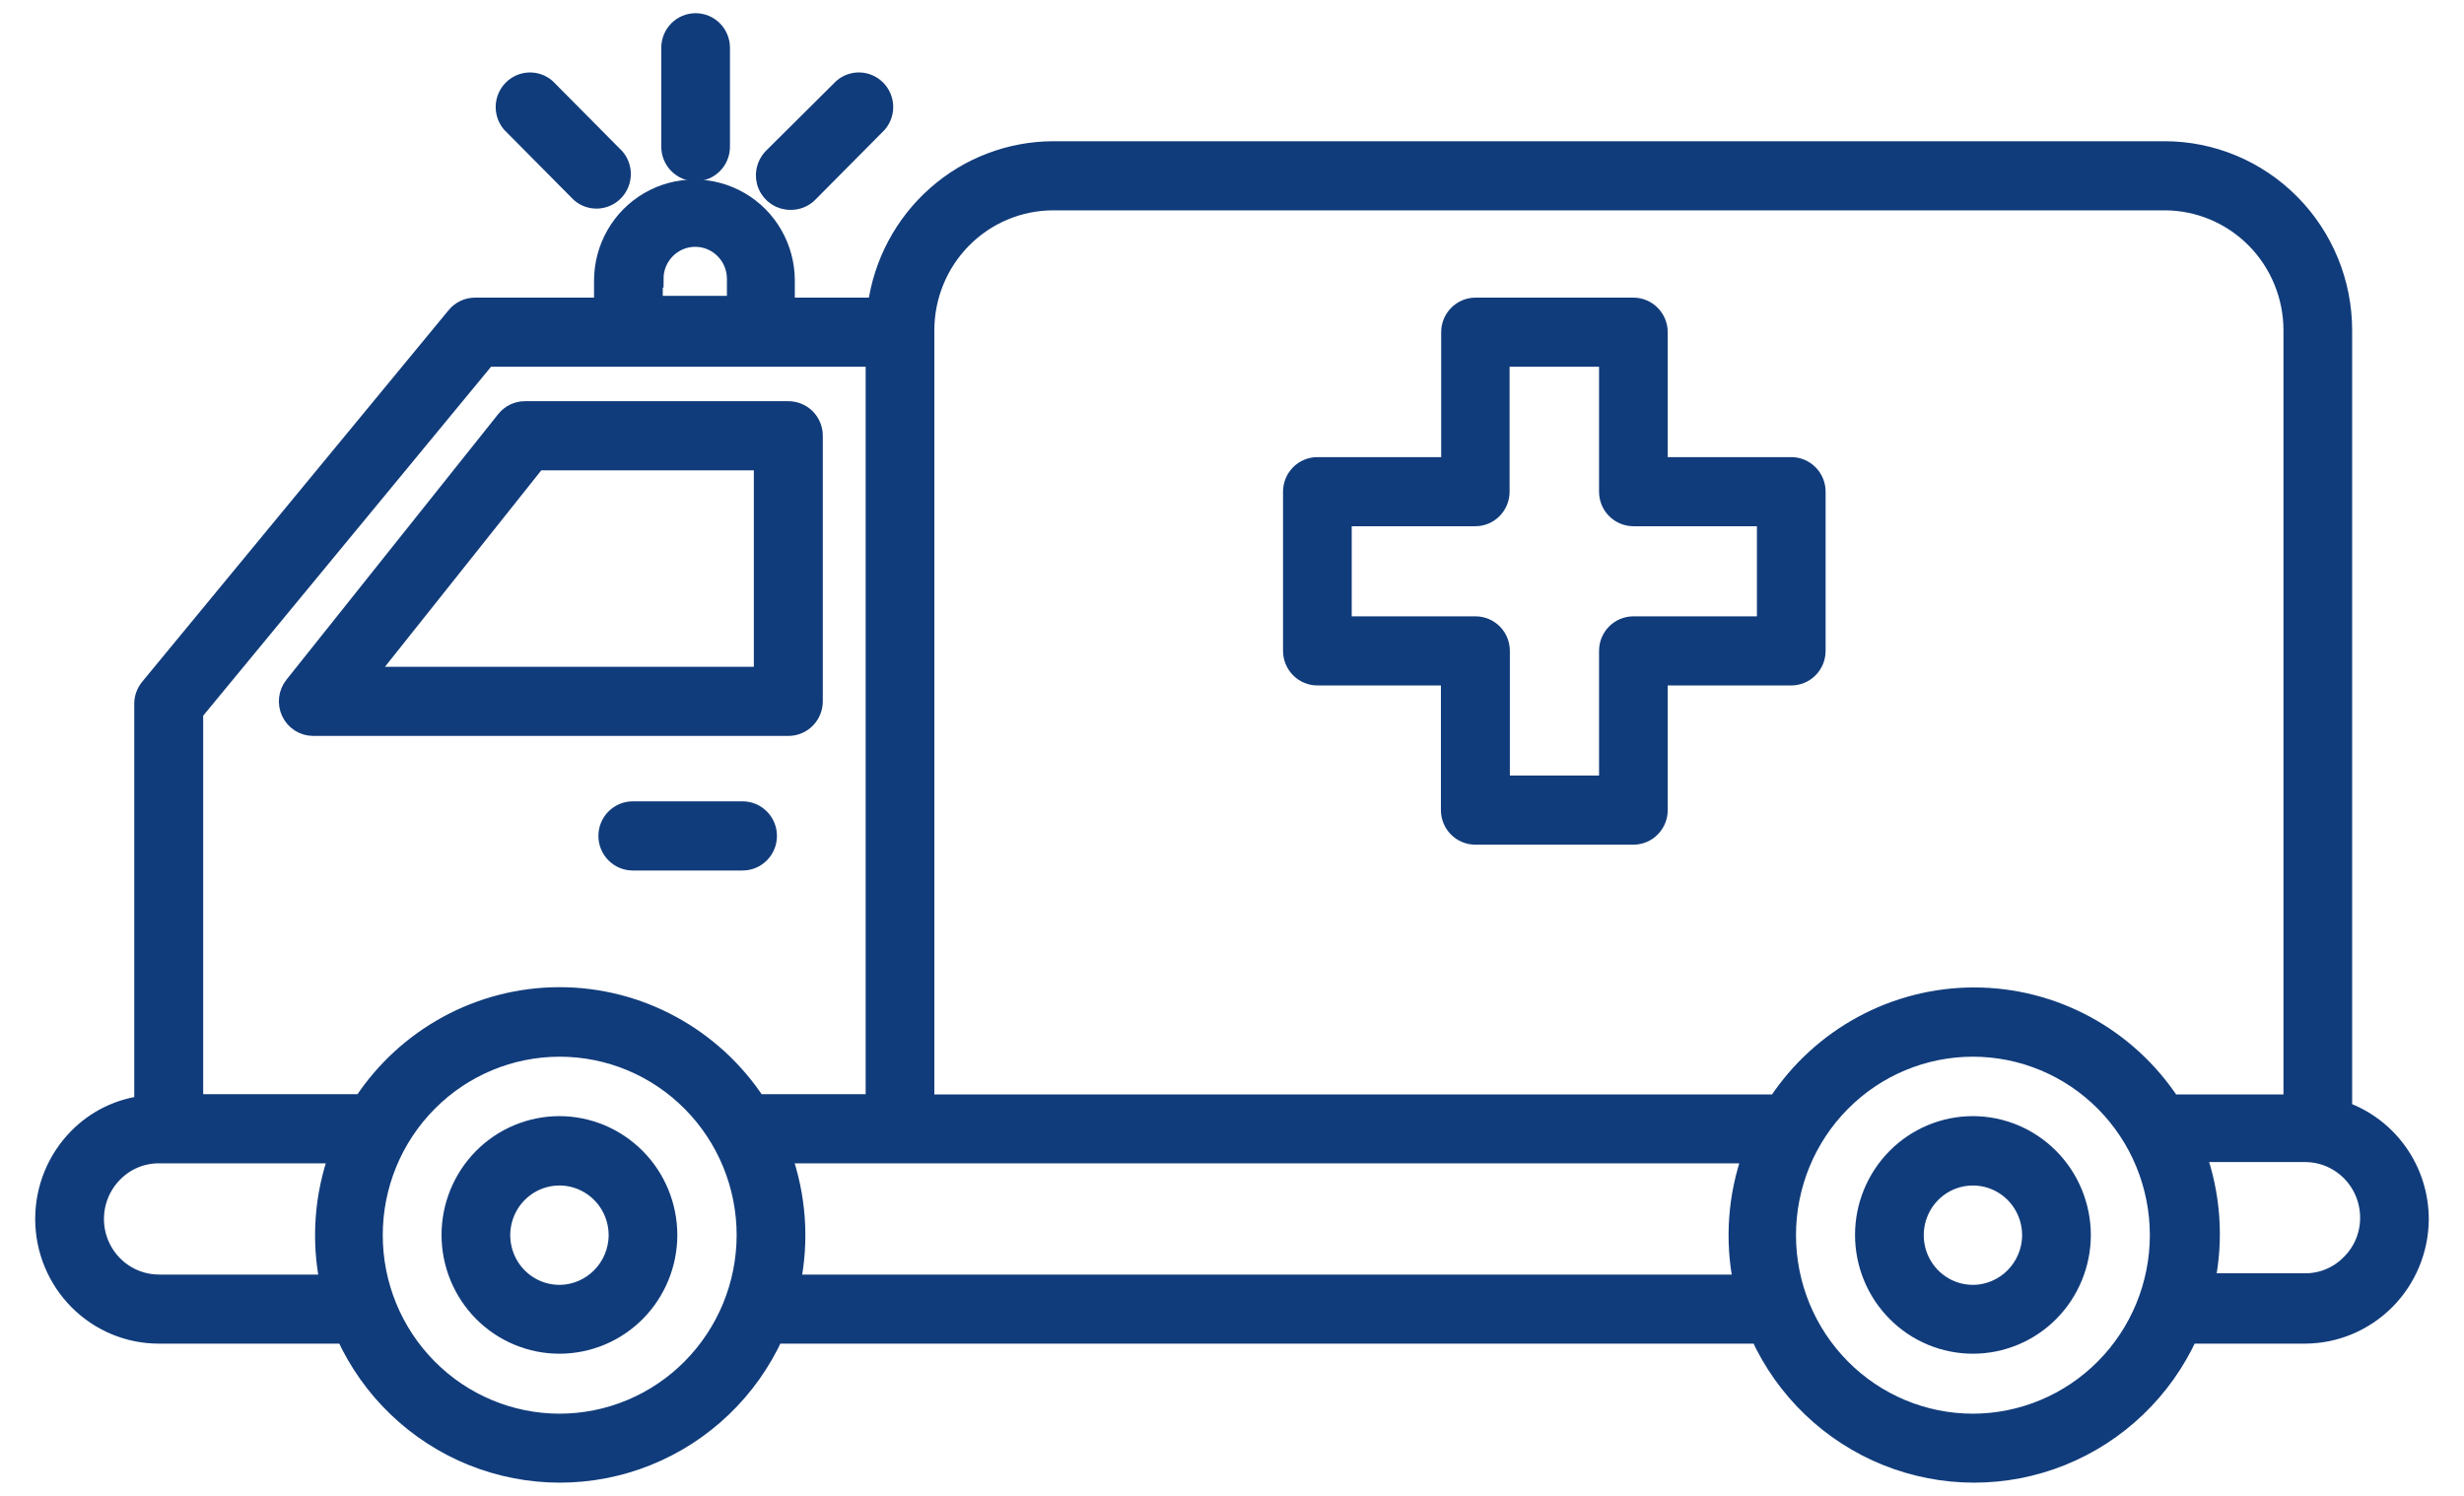 <svg width="56" height="34" viewBox="0 0 56 34" fill="none" xmlns="http://www.w3.org/2000/svg">
<mask id="path-1-outside-1_46058_39595" maskUnits="userSpaceOnUse" x="0" y="-0.5" width="56" height="35" fill="black">
<rect fill="white" y="-0.5" width="56" height="35"/>
<path d="M53.258 25.234V7.509C53.258 6.422 52.83 5.38 52.067 4.611C51.305 3.842 50.272 3.41 49.194 3.41H23.937C22.955 3.413 22.006 3.774 21.268 4.428C20.529 5.081 20.05 5.983 19.919 6.965H17.864V6.379C17.864 5.629 17.468 4.936 16.824 4.562C16.179 4.187 15.386 4.187 14.742 4.562C14.098 4.936 13.701 5.629 13.701 6.379V6.965H10.798C10.626 6.964 10.461 7.042 10.351 7.176L3.384 15.625C3.298 15.731 3.25 15.864 3.251 16V25.106C2.688 25.178 2.164 25.438 1.764 25.843C1.274 26.338 0.999 27.009 1 27.708C1 28.407 1.277 29.077 1.767 29.571C2.258 30.065 2.923 30.342 3.616 30.34H7.837C8.413 31.605 9.448 32.597 10.728 33.113C12.009 33.629 13.437 33.629 14.718 33.113C15.998 32.597 17.034 31.605 17.609 30.34H39.98C40.555 31.605 41.59 32.597 42.871 33.113C44.152 33.629 45.58 33.629 46.86 33.113C48.141 32.597 49.176 31.605 49.752 30.34H52.387C53.08 30.338 53.742 30.059 54.232 29.566C54.721 29.072 54.997 28.404 55 27.706C54.998 27.163 54.83 26.634 54.518 26.191C54.206 25.749 53.765 25.414 53.258 25.234ZM21.035 7.509C21.035 6.733 21.34 5.988 21.885 5.439C22.429 4.89 23.168 4.581 23.938 4.581H49.194C49.964 4.581 50.702 4.89 51.247 5.439C51.791 5.988 52.097 6.733 52.097 7.509V25.076H49.351C48.355 23.558 46.671 22.644 44.866 22.644C43.061 22.644 41.376 23.558 40.38 25.076H21.035L21.035 7.509ZM14.88 6.338C14.88 5.826 15.292 5.41 15.8 5.41C16.309 5.41 16.721 5.826 16.721 6.338V6.924H14.863V6.338H14.88ZM4.429 16.182L11.066 8.136H19.874V25.07H17.203C16.207 23.552 14.523 22.638 12.717 22.638C10.912 22.638 9.228 23.552 8.232 25.07H4.418V16.211L4.429 16.182ZM3.617 29.17C3.029 29.171 2.498 28.814 2.273 28.267C2.048 27.719 2.173 27.088 2.589 26.67C2.86 26.393 3.231 26.239 3.617 26.242H7.681C7.343 27.179 7.271 28.193 7.472 29.17L3.617 29.17ZM12.721 32.332C11.601 32.332 10.528 31.884 9.736 31.085C8.944 30.286 8.499 29.204 8.499 28.075C8.499 26.946 8.944 25.863 9.736 25.065C10.527 24.266 11.601 23.818 12.721 23.818C13.84 23.818 14.914 24.266 15.705 25.065C16.497 25.863 16.942 26.946 16.942 28.075C16.94 29.204 16.494 30.287 15.701 31.085C14.909 31.884 13.835 32.332 12.714 32.332L12.721 32.332ZM17.992 29.17C18.194 28.193 18.121 27.179 17.784 26.242H39.806C39.468 27.179 39.396 28.193 39.597 29.17H17.992ZM44.839 32.332C43.72 32.332 42.646 31.884 41.855 31.085C41.063 30.286 40.618 29.204 40.618 28.075C40.618 26.946 41.063 25.863 41.855 25.065C42.646 24.266 43.72 23.818 44.839 23.818C45.959 23.818 47.032 24.266 47.824 25.065C48.616 25.863 49.06 26.946 49.06 28.075C49.059 29.203 48.614 30.285 47.822 31.083C47.031 31.881 45.958 32.33 44.839 32.332ZM53.409 28.713C53.14 28.989 52.771 29.144 52.387 29.141H50.14C50.341 28.164 50.269 27.15 49.931 26.213H52.387C52.772 26.213 53.141 26.367 53.413 26.641C53.686 26.916 53.839 27.288 53.839 27.677C53.841 28.067 53.686 28.441 53.409 28.713Z"/>
<path d="M12.714 25.569C12.057 25.569 11.426 25.832 10.961 26.301C10.497 26.77 10.235 27.406 10.235 28.069C10.235 28.732 10.497 29.368 10.961 29.837C11.427 30.306 12.057 30.569 12.714 30.569C13.372 30.569 14.003 30.306 14.468 29.837C14.932 29.368 15.194 28.732 15.194 28.069C15.192 27.406 14.931 26.771 14.466 26.303C14.001 25.834 13.372 25.57 12.714 25.569ZM12.714 29.404C12.181 29.404 11.701 29.08 11.497 28.584C11.293 28.087 11.405 27.515 11.783 27.135C12.159 26.755 12.726 26.641 13.219 26.847C13.711 27.053 14.033 27.537 14.033 28.075C14.029 28.807 13.441 29.401 12.714 29.404Z"/>
<path d="M44.839 25.569C44.182 25.569 43.551 25.832 43.087 26.301C42.621 26.77 42.36 27.406 42.36 28.069C42.36 28.732 42.621 29.368 43.087 29.837C43.551 30.306 44.182 30.569 44.839 30.569C45.497 30.569 46.128 30.306 46.593 29.837C47.057 29.368 47.319 28.732 47.319 28.069C47.317 27.406 47.055 26.771 46.591 26.303C46.126 25.834 45.497 25.57 44.839 25.569ZM44.839 29.404C44.306 29.404 43.826 29.08 43.622 28.584C43.418 28.087 43.531 27.515 43.907 27.135C44.284 26.755 44.851 26.641 45.344 26.847C45.836 27.053 46.157 27.537 46.157 28.075C46.154 28.807 45.566 29.401 44.839 29.404Z"/>
<path d="M17.92 16.527C18.073 16.527 18.221 16.465 18.33 16.355C18.439 16.245 18.5 16.097 18.5 15.941V9.904C18.5 9.749 18.439 9.6 18.33 9.49C18.221 9.38 18.073 9.319 17.92 9.319H11.933C11.758 9.318 11.591 9.398 11.481 9.535L6.668 15.572C6.526 15.748 6.498 15.99 6.595 16.194C6.692 16.398 6.896 16.528 7.12 16.527H17.92ZM12.206 10.49H17.333V15.356H8.334L12.206 10.49Z"/>
<path d="M16.877 18.414H14.381C14.06 18.414 13.8 18.677 13.8 19C13.8 19.323 14.06 19.586 14.381 19.586H16.877C17.198 19.586 17.458 19.323 17.458 19C17.458 18.677 17.198 18.414 16.877 18.414Z"/>
<path d="M29.941 15.38H32.948V18.413C32.948 18.568 33.009 18.717 33.118 18.827C33.227 18.937 33.375 18.999 33.529 18.999H37.123C37.277 18.999 37.425 18.937 37.533 18.827C37.642 18.717 37.703 18.568 37.703 18.413V15.38H40.711C40.865 15.38 41.012 15.318 41.121 15.208C41.23 15.098 41.291 14.95 41.291 14.794V11.176C41.291 11.02 41.23 10.871 41.121 10.762C41.012 10.652 40.865 10.59 40.711 10.59H37.703V7.551C37.703 7.396 37.642 7.247 37.533 7.137C37.425 7.027 37.277 6.965 37.123 6.965H33.535C33.214 6.965 32.954 7.228 32.954 7.551V10.59H29.941C29.62 10.59 29.36 10.852 29.36 11.176V14.795C29.36 14.95 29.422 15.098 29.53 15.208C29.639 15.318 29.787 15.38 29.941 15.38ZM30.521 11.761H33.529C33.683 11.761 33.831 11.699 33.94 11.589C34.048 11.48 34.109 11.331 34.109 11.176V8.136H36.542V11.176C36.542 11.331 36.603 11.48 36.712 11.589C36.821 11.699 36.969 11.761 37.123 11.761H40.13V14.209L37.123 14.209C36.802 14.209 36.542 14.471 36.542 14.794V17.827H34.115V14.794C34.115 14.639 34.054 14.49 33.945 14.38C33.836 14.271 33.688 14.209 33.535 14.209H30.521L30.521 11.761Z"/>
<path d="M15.809 3.92C15.963 3.92 16.111 3.858 16.22 3.748C16.329 3.639 16.39 3.49 16.39 3.334V1.086C16.39 0.762 16.13 0.5 15.809 0.5C15.489 0.5 15.229 0.762 15.229 1.086V3.334C15.229 3.49 15.29 3.639 15.399 3.748C15.508 3.858 15.655 3.92 15.809 3.92Z"/>
<path d="M17.975 4.57C18.129 4.571 18.278 4.51 18.387 4.4L19.961 2.813C20.158 2.581 20.145 2.234 19.93 2.018C19.716 1.802 19.372 1.788 19.142 1.987L17.551 3.568C17.382 3.738 17.332 3.994 17.426 4.214C17.519 4.435 17.737 4.576 17.975 4.57Z"/>
<path d="M13.179 4.401C13.409 4.6 13.753 4.586 13.967 4.37C14.182 4.153 14.195 3.807 13.998 3.575L12.424 1.988C12.194 1.789 11.85 1.802 11.636 2.019C11.421 2.235 11.408 2.581 11.605 2.814L13.179 4.401Z"/>
</mask>
<path d="M53.258 25.234V7.509C53.258 6.422 52.83 5.38 52.067 4.611C51.305 3.842 50.272 3.41 49.194 3.41H23.937C22.955 3.413 22.006 3.774 21.268 4.428C20.529 5.081 20.05 5.983 19.919 6.965H17.864V6.379C17.864 5.629 17.468 4.936 16.824 4.562C16.179 4.187 15.386 4.187 14.742 4.562C14.098 4.936 13.701 5.629 13.701 6.379V6.965H10.798C10.626 6.964 10.461 7.042 10.351 7.176L3.384 15.625C3.298 15.731 3.25 15.864 3.251 16V25.106C2.688 25.178 2.164 25.438 1.764 25.843C1.274 26.338 0.999 27.009 1 27.708C1 28.407 1.277 29.077 1.767 29.571C2.258 30.065 2.923 30.342 3.616 30.34H7.837C8.413 31.605 9.448 32.597 10.728 33.113C12.009 33.629 13.437 33.629 14.718 33.113C15.998 32.597 17.034 31.605 17.609 30.34H39.98C40.555 31.605 41.59 32.597 42.871 33.113C44.152 33.629 45.58 33.629 46.86 33.113C48.141 32.597 49.176 31.605 49.752 30.34H52.387C53.08 30.338 53.742 30.059 54.232 29.566C54.721 29.072 54.997 28.404 55 27.706C54.998 27.163 54.83 26.634 54.518 26.191C54.206 25.749 53.765 25.414 53.258 25.234ZM21.035 7.509C21.035 6.733 21.34 5.988 21.885 5.439C22.429 4.89 23.168 4.581 23.938 4.581H49.194C49.964 4.581 50.702 4.89 51.247 5.439C51.791 5.988 52.097 6.733 52.097 7.509V25.076H49.351C48.355 23.558 46.671 22.644 44.866 22.644C43.061 22.644 41.376 23.558 40.38 25.076H21.035L21.035 7.509ZM14.88 6.338C14.88 5.826 15.292 5.41 15.8 5.41C16.309 5.41 16.721 5.826 16.721 6.338V6.924H14.863V6.338H14.88ZM4.429 16.182L11.066 8.136H19.874V25.07H17.203C16.207 23.552 14.523 22.638 12.717 22.638C10.912 22.638 9.228 23.552 8.232 25.07H4.418V16.211L4.429 16.182ZM3.617 29.17C3.029 29.171 2.498 28.814 2.273 28.267C2.048 27.719 2.173 27.088 2.589 26.67C2.86 26.393 3.231 26.239 3.617 26.242H7.681C7.343 27.179 7.271 28.193 7.472 29.17L3.617 29.17ZM12.721 32.332C11.601 32.332 10.528 31.884 9.736 31.085C8.944 30.286 8.499 29.204 8.499 28.075C8.499 26.946 8.944 25.863 9.736 25.065C10.527 24.266 11.601 23.818 12.721 23.818C13.84 23.818 14.914 24.266 15.705 25.065C16.497 25.863 16.942 26.946 16.942 28.075C16.94 29.204 16.494 30.287 15.701 31.085C14.909 31.884 13.835 32.332 12.714 32.332L12.721 32.332ZM17.992 29.17C18.194 28.193 18.121 27.179 17.784 26.242H39.806C39.468 27.179 39.396 28.193 39.597 29.17H17.992ZM44.839 32.332C43.72 32.332 42.646 31.884 41.855 31.085C41.063 30.286 40.618 29.204 40.618 28.075C40.618 26.946 41.063 25.863 41.855 25.065C42.646 24.266 43.72 23.818 44.839 23.818C45.959 23.818 47.032 24.266 47.824 25.065C48.616 25.863 49.06 26.946 49.06 28.075C49.059 29.203 48.614 30.285 47.822 31.083C47.031 31.881 45.958 32.33 44.839 32.332ZM53.409 28.713C53.14 28.989 52.771 29.144 52.387 29.141H50.14C50.341 28.164 50.269 27.15 49.931 26.213H52.387C52.772 26.213 53.141 26.367 53.413 26.641C53.686 26.916 53.839 27.288 53.839 27.677C53.841 28.067 53.686 28.441 53.409 28.713Z" fill="#113C7B"/>
<path d="M12.714 25.569C12.057 25.569 11.426 25.832 10.961 26.301C10.497 26.77 10.235 27.406 10.235 28.069C10.235 28.732 10.497 29.368 10.961 29.837C11.427 30.306 12.057 30.569 12.714 30.569C13.372 30.569 14.003 30.306 14.468 29.837C14.932 29.368 15.194 28.732 15.194 28.069C15.192 27.406 14.931 26.771 14.466 26.303C14.001 25.834 13.372 25.57 12.714 25.569ZM12.714 29.404C12.181 29.404 11.701 29.08 11.497 28.584C11.293 28.087 11.405 27.515 11.783 27.135C12.159 26.755 12.726 26.641 13.219 26.847C13.711 27.053 14.033 27.537 14.033 28.075C14.029 28.807 13.441 29.401 12.714 29.404Z" fill="#113C7B"/>
<path d="M44.839 25.569C44.182 25.569 43.551 25.832 43.087 26.301C42.621 26.77 42.36 27.406 42.36 28.069C42.36 28.732 42.621 29.368 43.087 29.837C43.551 30.306 44.182 30.569 44.839 30.569C45.497 30.569 46.128 30.306 46.593 29.837C47.057 29.368 47.319 28.732 47.319 28.069C47.317 27.406 47.055 26.771 46.591 26.303C46.126 25.834 45.497 25.57 44.839 25.569ZM44.839 29.404C44.306 29.404 43.826 29.08 43.622 28.584C43.418 28.087 43.531 27.515 43.907 27.135C44.284 26.755 44.851 26.641 45.344 26.847C45.836 27.053 46.157 27.537 46.157 28.075C46.154 28.807 45.566 29.401 44.839 29.404Z" fill="#113C7B"/>
<path d="M17.92 16.527C18.073 16.527 18.221 16.465 18.33 16.355C18.439 16.245 18.5 16.097 18.5 15.941V9.904C18.5 9.749 18.439 9.6 18.33 9.49C18.221 9.38 18.073 9.319 17.92 9.319H11.933C11.758 9.318 11.591 9.398 11.481 9.535L6.668 15.572C6.526 15.748 6.498 15.99 6.595 16.194C6.692 16.398 6.896 16.528 7.12 16.527H17.92ZM12.206 10.49H17.333V15.356H8.334L12.206 10.49Z" fill="#113C7B"/>
<path d="M16.877 18.414H14.381C14.06 18.414 13.8 18.677 13.8 19C13.8 19.323 14.06 19.586 14.381 19.586H16.877C17.198 19.586 17.458 19.323 17.458 19C17.458 18.677 17.198 18.414 16.877 18.414Z" fill="#113C7B"/>
<path d="M29.941 15.38H32.948V18.413C32.948 18.568 33.009 18.717 33.118 18.827C33.227 18.937 33.375 18.999 33.529 18.999H37.123C37.277 18.999 37.425 18.937 37.533 18.827C37.642 18.717 37.703 18.568 37.703 18.413V15.38H40.711C40.865 15.38 41.012 15.318 41.121 15.208C41.23 15.098 41.291 14.95 41.291 14.794V11.176C41.291 11.02 41.23 10.871 41.121 10.762C41.012 10.652 40.865 10.59 40.711 10.59H37.703V7.551C37.703 7.396 37.642 7.247 37.533 7.137C37.425 7.027 37.277 6.965 37.123 6.965H33.535C33.214 6.965 32.954 7.228 32.954 7.551V10.59H29.941C29.62 10.59 29.36 10.852 29.36 11.176V14.795C29.36 14.95 29.422 15.098 29.53 15.208C29.639 15.318 29.787 15.38 29.941 15.38ZM30.521 11.761H33.529C33.683 11.761 33.831 11.699 33.94 11.589C34.048 11.48 34.109 11.331 34.109 11.176V8.136H36.542V11.176C36.542 11.331 36.603 11.48 36.712 11.589C36.821 11.699 36.969 11.761 37.123 11.761H40.13V14.209L37.123 14.209C36.802 14.209 36.542 14.471 36.542 14.794V17.827H34.115V14.794C34.115 14.639 34.054 14.49 33.945 14.38C33.836 14.271 33.688 14.209 33.535 14.209H30.521L30.521 11.761Z" fill="#113C7B"/>
<path d="M15.809 3.92C15.963 3.92 16.111 3.858 16.22 3.748C16.329 3.639 16.39 3.49 16.39 3.334V1.086C16.39 0.762 16.13 0.5 15.809 0.5C15.489 0.5 15.229 0.762 15.229 1.086V3.334C15.229 3.49 15.29 3.639 15.399 3.748C15.508 3.858 15.655 3.92 15.809 3.92Z" fill="#113C7B"/>
<path d="M17.975 4.57C18.129 4.571 18.278 4.51 18.387 4.4L19.961 2.813C20.158 2.581 20.145 2.234 19.93 2.018C19.716 1.802 19.372 1.788 19.142 1.987L17.551 3.568C17.382 3.738 17.332 3.994 17.426 4.214C17.519 4.435 17.737 4.576 17.975 4.57Z" fill="#113C7B"/>
<path d="M13.179 4.401C13.409 4.6 13.753 4.586 13.967 4.37C14.182 4.153 14.195 3.807 13.998 3.575L12.424 1.988C12.194 1.789 11.85 1.802 11.636 2.019C11.421 2.235 11.408 2.581 11.605 2.814L13.179 4.401Z" fill="#113C7B"/>
<path d="M53.258 25.234V7.509C53.258 6.422 52.83 5.38 52.067 4.611C51.305 3.842 50.272 3.41 49.194 3.41H23.937C22.955 3.413 22.006 3.774 21.268 4.428C20.529 5.081 20.05 5.983 19.919 6.965H17.864V6.379C17.864 5.629 17.468 4.936 16.824 4.562C16.179 4.187 15.386 4.187 14.742 4.562C14.098 4.936 13.701 5.629 13.701 6.379V6.965H10.798C10.626 6.964 10.461 7.042 10.351 7.176L3.384 15.625C3.298 15.731 3.25 15.864 3.251 16V25.106C2.688 25.178 2.164 25.438 1.764 25.843C1.274 26.338 0.999 27.009 1 27.708C1 28.407 1.277 29.077 1.767 29.571C2.258 30.065 2.923 30.342 3.616 30.34H7.837C8.413 31.605 9.448 32.597 10.728 33.113C12.009 33.629 13.437 33.629 14.718 33.113C15.998 32.597 17.034 31.605 17.609 30.34H39.98C40.555 31.605 41.59 32.597 42.871 33.113C44.152 33.629 45.58 33.629 46.86 33.113C48.141 32.597 49.176 31.605 49.752 30.34H52.387C53.08 30.338 53.742 30.059 54.232 29.566C54.721 29.072 54.997 28.404 55 27.706C54.998 27.163 54.83 26.634 54.518 26.191C54.206 25.749 53.765 25.414 53.258 25.234ZM21.035 7.509C21.035 6.733 21.34 5.988 21.885 5.439C22.429 4.89 23.168 4.581 23.938 4.581H49.194C49.964 4.581 50.702 4.89 51.247 5.439C51.791 5.988 52.097 6.733 52.097 7.509V25.076H49.351C48.355 23.558 46.671 22.644 44.866 22.644C43.061 22.644 41.376 23.558 40.38 25.076H21.035L21.035 7.509ZM14.88 6.338C14.88 5.826 15.292 5.41 15.8 5.41C16.309 5.41 16.721 5.826 16.721 6.338V6.924H14.863V6.338H14.88ZM4.429 16.182L11.066 8.136H19.874V25.07H17.203C16.207 23.552 14.523 22.638 12.717 22.638C10.912 22.638 9.228 23.552 8.232 25.07H4.418V16.211L4.429 16.182ZM3.617 29.17C3.029 29.171 2.498 28.814 2.273 28.267C2.048 27.719 2.173 27.088 2.589 26.67C2.86 26.393 3.231 26.239 3.617 26.242H7.681C7.343 27.179 7.271 28.193 7.472 29.17L3.617 29.17ZM12.721 32.332C11.601 32.332 10.528 31.884 9.736 31.085C8.944 30.286 8.499 29.204 8.499 28.075C8.499 26.946 8.944 25.863 9.736 25.065C10.527 24.266 11.601 23.818 12.721 23.818C13.84 23.818 14.914 24.266 15.705 25.065C16.497 25.863 16.942 26.946 16.942 28.075C16.94 29.204 16.494 30.287 15.701 31.085C14.909 31.884 13.835 32.332 12.714 32.332L12.721 32.332ZM17.992 29.17C18.194 28.193 18.121 27.179 17.784 26.242H39.806C39.468 27.179 39.396 28.193 39.597 29.17H17.992ZM44.839 32.332C43.72 32.332 42.646 31.884 41.855 31.085C41.063 30.286 40.618 29.204 40.618 28.075C40.618 26.946 41.063 25.863 41.855 25.065C42.646 24.266 43.72 23.818 44.839 23.818C45.959 23.818 47.032 24.266 47.824 25.065C48.616 25.863 49.06 26.946 49.06 28.075C49.059 29.203 48.614 30.285 47.822 31.083C47.031 31.881 45.958 32.33 44.839 32.332ZM53.409 28.713C53.14 28.989 52.771 29.144 52.387 29.141H50.14C50.341 28.164 50.269 27.15 49.931 26.213H52.387C52.772 26.213 53.141 26.367 53.413 26.641C53.686 26.916 53.839 27.288 53.839 27.677C53.841 28.067 53.686 28.441 53.409 28.713Z" stroke="#113C7B" stroke-width="0.4" mask="url(#path-1-outside-1_46058_39595)"/>
<path d="M12.714 25.569C12.057 25.569 11.426 25.832 10.961 26.301C10.497 26.77 10.235 27.406 10.235 28.069C10.235 28.732 10.497 29.368 10.961 29.837C11.427 30.306 12.057 30.569 12.714 30.569C13.372 30.569 14.003 30.306 14.468 29.837C14.932 29.368 15.194 28.732 15.194 28.069C15.192 27.406 14.931 26.771 14.466 26.303C14.001 25.834 13.372 25.57 12.714 25.569ZM12.714 29.404C12.181 29.404 11.701 29.08 11.497 28.584C11.293 28.087 11.405 27.515 11.783 27.135C12.159 26.755 12.726 26.641 13.219 26.847C13.711 27.053 14.033 27.537 14.033 28.075C14.029 28.807 13.441 29.401 12.714 29.404Z" stroke="#113C7B" stroke-width="0.4" mask="url(#path-1-outside-1_46058_39595)"/>
<path d="M44.839 25.569C44.182 25.569 43.551 25.832 43.087 26.301C42.621 26.77 42.36 27.406 42.36 28.069C42.36 28.732 42.621 29.368 43.087 29.837C43.551 30.306 44.182 30.569 44.839 30.569C45.497 30.569 46.128 30.306 46.593 29.837C47.057 29.368 47.319 28.732 47.319 28.069C47.317 27.406 47.055 26.771 46.591 26.303C46.126 25.834 45.497 25.57 44.839 25.569ZM44.839 29.404C44.306 29.404 43.826 29.08 43.622 28.584C43.418 28.087 43.531 27.515 43.907 27.135C44.284 26.755 44.851 26.641 45.344 26.847C45.836 27.053 46.157 27.537 46.157 28.075C46.154 28.807 45.566 29.401 44.839 29.404Z" stroke="#113C7B" stroke-width="0.4" mask="url(#path-1-outside-1_46058_39595)"/>
<path d="M17.92 16.527C18.073 16.527 18.221 16.465 18.33 16.355C18.439 16.245 18.5 16.097 18.5 15.941V9.904C18.5 9.749 18.439 9.6 18.33 9.49C18.221 9.38 18.073 9.319 17.92 9.319H11.933C11.758 9.318 11.591 9.398 11.481 9.535L6.668 15.572C6.526 15.748 6.498 15.99 6.595 16.194C6.692 16.398 6.896 16.528 7.12 16.527H17.92ZM12.206 10.49H17.333V15.356H8.334L12.206 10.49Z" stroke="#113C7B" stroke-width="0.4" mask="url(#path-1-outside-1_46058_39595)"/>
<path d="M16.877 18.414H14.381C14.06 18.414 13.8 18.677 13.8 19C13.8 19.323 14.06 19.586 14.381 19.586H16.877C17.198 19.586 17.458 19.323 17.458 19C17.458 18.677 17.198 18.414 16.877 18.414Z" stroke="#113C7B" stroke-width="0.4" mask="url(#path-1-outside-1_46058_39595)"/>
<path d="M29.941 15.38H32.948V18.413C32.948 18.568 33.009 18.717 33.118 18.827C33.227 18.937 33.375 18.999 33.529 18.999H37.123C37.277 18.999 37.425 18.937 37.533 18.827C37.642 18.717 37.703 18.568 37.703 18.413V15.38H40.711C40.865 15.38 41.012 15.318 41.121 15.208C41.23 15.098 41.291 14.95 41.291 14.794V11.176C41.291 11.02 41.23 10.871 41.121 10.762C41.012 10.652 40.865 10.59 40.711 10.59H37.703V7.551C37.703 7.396 37.642 7.247 37.533 7.137C37.425 7.027 37.277 6.965 37.123 6.965H33.535C33.214 6.965 32.954 7.228 32.954 7.551V10.59H29.941C29.62 10.59 29.36 10.852 29.36 11.176V14.795C29.36 14.95 29.422 15.098 29.53 15.208C29.639 15.318 29.787 15.38 29.941 15.38ZM30.521 11.761H33.529C33.683 11.761 33.831 11.699 33.94 11.589C34.048 11.48 34.109 11.331 34.109 11.176V8.136H36.542V11.176C36.542 11.331 36.603 11.48 36.712 11.589C36.821 11.699 36.969 11.761 37.123 11.761H40.13V14.209L37.123 14.209C36.802 14.209 36.542 14.471 36.542 14.794V17.827H34.115V14.794C34.115 14.639 34.054 14.49 33.945 14.38C33.836 14.271 33.688 14.209 33.535 14.209H30.521L30.521 11.761Z" stroke="#113C7B" stroke-width="0.4" mask="url(#path-1-outside-1_46058_39595)"/>
<path d="M15.809 3.92C15.963 3.92 16.111 3.858 16.22 3.748C16.329 3.639 16.39 3.49 16.39 3.334V1.086C16.39 0.762 16.13 0.5 15.809 0.5C15.489 0.5 15.229 0.762 15.229 1.086V3.334C15.229 3.49 15.29 3.639 15.399 3.748C15.508 3.858 15.655 3.92 15.809 3.92Z" stroke="#113C7B" stroke-width="0.4" mask="url(#path-1-outside-1_46058_39595)"/>
<path d="M17.975 4.57C18.129 4.571 18.278 4.51 18.387 4.4L19.961 2.813C20.158 2.581 20.145 2.234 19.93 2.018C19.716 1.802 19.372 1.788 19.142 1.987L17.551 3.568C17.382 3.738 17.332 3.994 17.426 4.214C17.519 4.435 17.737 4.576 17.975 4.57Z" stroke="#113C7B" stroke-width="0.4" mask="url(#path-1-outside-1_46058_39595)"/>
<path d="M13.179 4.401C13.409 4.6 13.753 4.586 13.967 4.37C14.182 4.153 14.195 3.807 13.998 3.575L12.424 1.988C12.194 1.789 11.85 1.802 11.636 2.019C11.421 2.235 11.408 2.581 11.605 2.814L13.179 4.401Z" stroke="#113C7B" stroke-width="0.4" mask="url(#path-1-outside-1_46058_39595)"/>
</svg>
